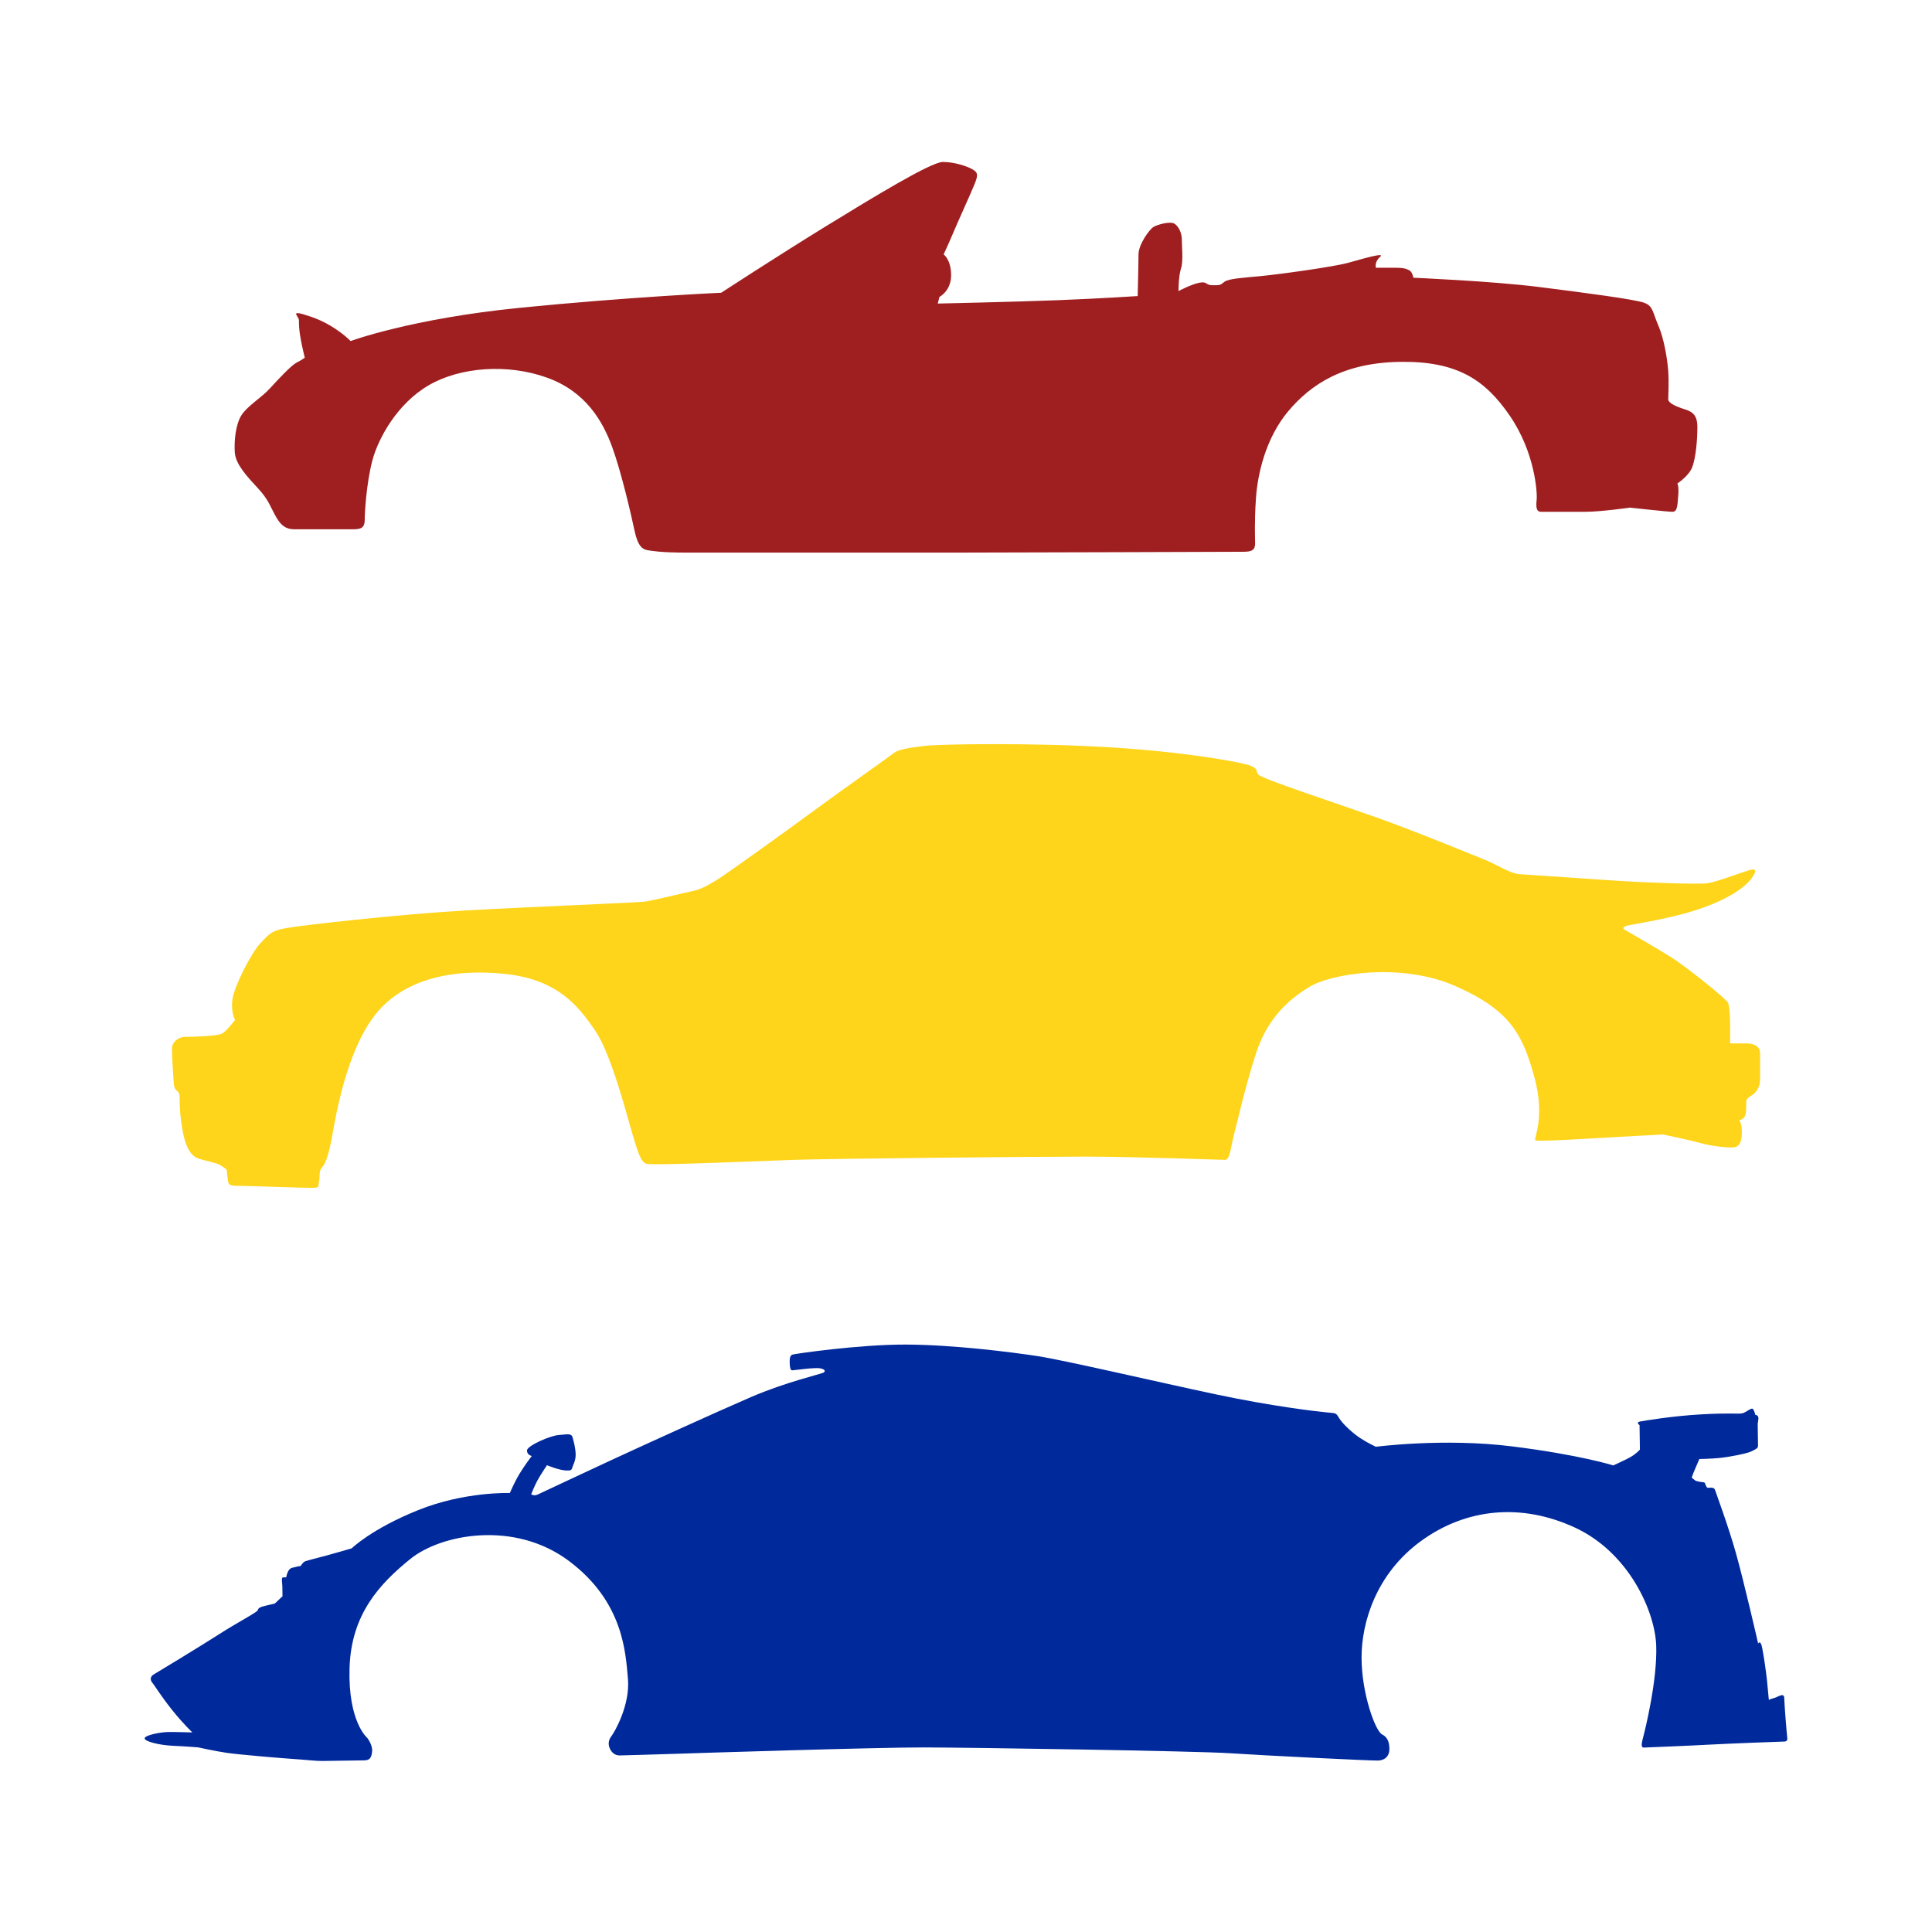 <?xml version="1.0" encoding="UTF-8" standalone="no"?>
<svg
   xmlns:dc="http://purl.org/dc/elements/1.1/"
   xmlns:cc="http://creativecommons.org/ns#"
   xmlns:rdf="http://www.w3.org/1999/02/22-rdf-syntax-ns#"
   xmlns:svg="http://www.w3.org/2000/svg"
   xmlns="http://www.w3.org/2000/svg"
   xmlns:sodipodi="http://sodipodi.sourceforge.net/DTD/sodipodi-0.dtd"
   xmlns:inkscape="http://www.inkscape.org/namespaces/inkscape"
   width="1500"
   height="1500"
   version="1.1"
   id="svg4497"
   sodipodi:docname="cars.svg"
   inkscape:version="0.92.1 r15371">
  <defs
     id="defs4501" />
  <sodipodi:namedview
     pagecolor="#ffffff"
     bordercolor="#666666"
     borderopacity="1"
     objecttolerance="10"
     gridtolerance="10"
     guidetolerance="10"
     inkscape:pageopacity="0"
     inkscape:pageshadow="2"
     inkscape:window-width="1119"
     inkscape:window-height="730"
     id="namedview4499"
     showgrid="false"
     inkscape:zoom="0.27294322"
     inkscape:cx="879.3076"
     inkscape:cy="716.8077"
     inkscape:window-x="169"
     inkscape:window-y="0"
     inkscape:window-maximized="0"
     inkscape:current-layer="svg4497" />
  <path
     d="M 482,946.667 C 482,946.667 417.25,946.667 407.25,946.667 C 397.25,946.667 373.75,945 369,942.75 C 364.25,940.5 359.25,939 359.25,936.25 C 359.25,933.5 361.5,932.5 364,931 C 366.5,929.5 370,928 370,928 C 370,928 366.5,928 366.5,926.5 C 366.5,925 367.25,924.25 368.75,924 C 370.25,923.75 373,924 373,924 C 373,924 372.75,922.5 371.75,921.75 C 370.75,921 368.75,919.5 368.75,917.5 C 368.75,915.5 371.25,914.25 371.25,914.25 C 371.25,914.25 368.5,909.75 366.5,905.75 C 364.5,901.75 362.75,896.75 362.75,896.75 C 362.75,896.75 360.5,895.5 359.25,895 C 358,894.5 354,893.75 359.75,888.5 C 365.5,883.25 376.5,875.5 393.75,865.5 C 411,855.5 439.25,842.25 461.5,834.5 C 483.75,826.75 502.25,820.25 508.25,820 C 514.25,819.75 516.5,819.75 518.5,821 C 520.5,822.25 523,822 524.5,820.75 C 526,819.5 527.75,819.25 529.5,820.5 C 531.25,821.75 534,819.75 535.5,819 C 537,818.25 537.25,818.25 537.25,818.25 C 537.25,818.25 537.25,799.5 537.25,797.75 C 537.25,796 538,795 539,794 C 540,793 542.25,791.5 546.75,790.25 C 551.25,789 556.25,788 558.25,790.25 C 560.25,792.5 563,794.5 562.75,798 C 562.5,801.5 561.5,808.75 560.25,809.25 C 559,809.75 557.75,810 555.25,809 C 552.75,808 549.25,806.25 549.25,806.25 C 549.25,806.25 549.25,818.5 549.25,818.5 C 549.25,818.5 569.5,808.5 584,802 C 598.5,795.5 634.25,780.5 657,773 C 679.75,765.5 705,755.75 736.5,754.75 C 768,753.75 804,759.25 810.5,760.75 C 817,762.25 846.5,766.75 870.25,770 C 894,773.25 926.75,779.5 949.75,784.5 C 972.75,789.5 993.25,794.75 993.25,794.75 C 993.25,794.75 1009.75,794 1028.25,794.75 C 1046.75,795.5 1063.25,795.75 1063.25,795.75 C 1063.25,795.75 1073.5,777.75 1081.25,769.5 C 1089,761.25 1092,755.75 1109.5,755.5 C 1127,755.25 1140.5,757.5 1148,760.5 C 1155.5,763.5 1162,769.25 1157.5,771 C 1153,772.75 1134.684,776.778 1128,781 C 1118.5,787 1115,801 1115,801 C 1115,801 1124.5,801 1127.5,801 C 1130.5,801 1132,802.25 1133.25,803.75 C 1134.5,805.25 1135.5,805.75 1136.75,805.75 C 1138,805.75 1139,806.75 1139,808.75 C 1139,810.75 1139,813.5 1140,815 C 1141,816.5 1142,818.5 1144.5,819.25 C 1147,820 1148.5,819.5 1149.5,822.5 C 1150.5,825.5 1156,840.25 1157.75,865.25 C 1159.5,890.25 1161,911.5 1154.25,919 C 1147.5,926.5 1140.5,930.5 1129.75,932.25 C 1119,934 1101.25,933.5 1101.25,933.5 C 1101.25,933.5 1114.25,919.25 1111.25,892.25 C 1108.25,865.25 1091.5,840.25 1061.75,831.25 C 1032,822.25 1003.5,834.5 988,852.75 C 972.5,871 971.024,895.763 971.75,906.5 C 973,925 982.75,939.25 982.75,939.25 C 982.75,939.25 979.75,940 971,939.75 C 962.25,939.5 950.75,939 941.75,939 C 932.75,939 722.75,943.75 700.75,943.75 C 678.75,943.75 647.25,944.25 644.5,944.75 C 641.75,945.25 630.75,947 623.25,948 C 615.75,949 607.5,949.5 604.5,949.5 C 601.5,949.5 599,948 599,948 C 599,948 608,931.75 608.25,908.25 C 608.5,884.75 596.5,867.25 583.75,857.25 C 571,847.25 549,836.25 522.25,845.5 C 495.5,854.75 486.25,871 481.5,885 C 476.75,899 476.25,917 477.5,926.75 C 478.75,936.5 481,940.25 481,940.25 C 481,940.25 478.75,940.25 478.75,940.25 C 478.75,940.25 482,946.667 482,946.667 Z"
     fill-rule="nonzero"
     style="stroke: none; fill: rgb(0, 90, 95)"
     inkscape:label="Huayra"
     id="Huayra"
     display="none" />
  <path
     d="M 1069.5,1115.25 C 1071.25,1115.25 1090.25,1112 1099.75,1110.25 C 1109.25,1108.5 1131.5,1103 1134.25,1101.5 C 1137,1100 1135.25,1097.75 1135,1095 C 1134.75,1092.25 1133.5,1090.75 1133.75,1088.75 C 1134,1086.75 1134,1069.5 1131.5,1056.25 C 1129,1043 1122.75,1027 1122,1024.75 C 1121.25,1022.5 1119.75,1021.75 1119.75,1021.75 C 1119.75,1021.75 1120.75,1020.25 1121.25,1018.75 C 1121.75,1017.25 1118,1005.5 1115.5,997 C 1113,988.5 1109,979.75 1107.5,977.5 C 1106,975.25 1100.5,974 1094,972.5 C 1087.5,971 1081,968.5 1081,968.5 C 1081,968.5 1083,966.5 1085,964.75 C 1087,963 1091,960 1091,960 C 1091,960 1097,962 1099.25,958.75 C 1100.659,956.715 1103,953.25 1107.25,946.75 C 1111.5,940.25 1099.75,941.75 1090.75,941.75 C 1081.75,941.75 1068,942.25 1065,942.5 C 1062,942.75 1059.25,942.75 1060.25,946.75 C 1061.25,950.75 1065.5,953 1065.5,953 C 1065.5,953 1063.75,954.25 1061.75,956.5 C 1059.75,958.75 1054.5,963 1054.5,963 C 1054.5,963 1049,961.25 1038.75,959.5 C 1028.5,957.75 1003.75,953.25 973.5,953 C 943.25,952.75 886,961.25 886,961.25 C 886,961.25 875.5,958 863,955.25 C 850.5,952.5 826.5,947.5 819.75,947 C 813,946.5 798,948.5 798,948.5 C 798,948.5 736.75,927.25 696.75,919 C 670.383,913.562 644.5,913.25 623.5,914.5 C 602.5,915.75 587.25,919.75 569,926.5 C 550.75,933.25 492.5,957.75 475.75,964.75 C 459,971.75 444.75,978.25 443,978.75 C 441.25,979.25 437.5,978.25 437.5,978.25 C 437.5,978.25 437.5,974 438.25,971 C 439,968 441.25,962.75 441.25,962.75 C 441.25,962.75 444.25,963.75 447.5,964 C 449.262,964.135 450,963 450.25,961.25 C 450.5,959.5 451,956.5 451,953 C 451,949.5 450.25,946.5 449.75,944.75 C 449.25,943 443.25,943.5 439,944.75 C 434.75,946 426.5,948.5 426.5,953 C 426.5,957.5 434.25,959.5 434.25,959.5 C 434.25,959.5 432.25,965 431.5,968.25 C 430.75,971.5 428.75,977.75 428.75,977.75 C 428.75,977.75 396.25,975 370.75,982.75 C 350.442,988.922 325.25,1006.5 325.25,1006.5 C 325.25,1006.5 317.5,1008 314.25,1008.75 C 311,1009.5 305.667,1011 303.667,1011.667 C 301.667,1012.333 299.333,1014 297.333,1017.333 C 295.333,1020.667 294.333,1025.333 294.333,1025.333 C 294.333,1025.333 293,1027.333 290.333,1030 C 287.667,1032.667 283.333,1036.333 283.333,1036.333 C 283.333,1036.333 280.333,1036.333 278.333,1036.667 C 276.333,1037 273.333,1038.667 272,1040 C 270.667,1041.333 271.333,1043.333 271.333,1043.333 C 271.333,1043.333 265.333,1048.667 260,1052.667 C 254.667,1056.667 240.333,1066.333 238.667,1068.333 C 237,1070.333 236,1072 236.667,1074.333 C 237.333,1076.667 239.667,1083.667 244.333,1091 C 249,1098.333 253.667,1104.333 253.667,1104.333 C 253.667,1104.333 244.333,1104.667 241.333,1105.667 C 238.333,1106.667 236,1108.333 237.333,1110.333 C 238.667,1112.333 240.333,1114 243,1114.667 C 245.667,1115.333 256,1115.333 261.667,1115.333 C 267.333,1115.333 273.667,1116.667 279.667,1118.667 C 285.667,1120.667 288.667,1121 294,1121 C 299.333,1121 320,1121 323.667,1121 C 327.333,1121 331.333,1121 333.667,1119.333 C 336,1117.667 329.25,1104.25 326.75,1089.75 C 324.25,1075.25 325.25,1032.5 360.25,1010 C 395.25,987.5 429,997.5 452.25,1013 C 475.5,1028.5 485.25,1057 485.5,1079.25 C 485.75,1101.5 472,1124 469.75,1126.75 C 467.5,1129.5 477,1128.25 485,1128.25 C 493,1128.25 564.25,1127 587.5,1127 C 610.75,1127 722.75,1126.75 760,1127 C 797.25,1127.25 927.25,1127.75 928.75,1127.25 C 930.25,1126.75 924,1117.25 918.5,1106.5 C 913,1095.75 909.5,1068.75 917.5,1044.75 C 925.5,1020.75 942,1005.75 963,995.25 C 984,984.75 1007.5,988.5 1023.75,992.25 C 1040,996 1064,1015 1074,1036.75 C 1084,1058.5 1080,1095.75 1077,1102 C 1074,1108.25 1067.75,1115.25 1069.5,1115.25 Z"
     fill-rule="nonzero"
     style="stroke: none; fill: rgb(213, 7, 7)"
     inkscape:label="Zonda-1"
     id="Zonda-1"
     display="none" />
  <mask
     id="_1">
    <g
       id="g4491">
      <path
         d="M 0,0 1500,0 1500,1500 0,1500 0,0 Z"
         style="stroke:none; fill:white"
         id="path4487" />
      <path
         d="M 1310.084,1049.376 C 1310.084,1049.376 1308.501,1046.024 1310.612,1043.538 C 1312.724,1041.052 1315.147,1038.869 1315.147,1038.869 C 1315.147,1038.869 1324.057,1039.659 1330.81,1039.867 C 1337.564,1040.075 1344.007,1039.981 1344.007,1039.981 C 1344.007,1039.981 1344.052,1043.048 1341.949,1046.148 C 1339.846,1049.247 1337.451,1053.271 1337.451,1053.271 C 1337.451,1053.271 1337.148,1053.582 1335.921,1053.6 C 1334.694,1053.618 1334.392,1053.93 1334.392,1053.93 C 1334.392,1053.93 1330.706,1053.677 1324.552,1052.539 C 1318.399,1051.402 1310.084,1049.376 1310.084,1049.376 Z"
         style="stroke:none; fill:black"
         fill-rule="nonzero"
         id="path4489" />
    </g>
  </mask>
  <path
     d="m 316.726,1273.804 c -4.295,0.063 -27.917,0.409 -32.519,0.476 -4.602,0.067 -13.823,-1.025 -21.809,-1.522 -7.985,-0.497 -42.394,-3.368 -51.927,-4.763 -9.533,-1.395 -22.463,-4.274 -22.463,-4.274 0,0 -9.217,-0.786 -19.657,-1.246 -10.44,-0.461 -22.142,-3.358 -21.871,-5.817 0.271,-2.459 12.204,-4.781 18.34,-4.871 6.136,-0.09 18.723,0.34 18.723,0.34 0,0 -6.843,-6.344 -15.595,-17.262 -8.752,-10.918 -14.097,-19.739 -15.658,-21.557 -1.561,-1.818 -1.601,-4.579 1.137,-6.154 2.739,-1.574 37.411,-22.641 51.09,-31.433 13.68,-8.792 29.515,-17.002 29.8,-18.54 0.284,-1.538 1.805,-2.481 6.086,-3.465 4.282,-0.983 7.034,-1.637 7.034,-1.637 0,0 1.516,-1.25 3.027,-2.806 1.511,-1.556 3.027,-2.806 3.027,-2.806 0,0 -0.072,-4.909 -0.112,-7.67 -0.04,-2.761 -1.024,-7.043 0.51,-7.065 1.534,-0.022 2.454,-0.036 2.454,-0.036 0,0 0.564,-3.384 2.067,-5.553 1.502,-2.17 3.348,-1.89 5.486,-2.535 2.139,-0.645 3.672,-0.667 3.672,-0.667 0,0 1.796,-3.095 3.628,-3.735 1.832,-0.64 9.474,-2.594 16.81,-4.542 7.336,-1.948 19.251,-5.498 19.251,-5.498 0,0 15.124,-14.95 51.424,-29.597 36.3,-14.646 71.301,-13.318 71.301,-13.318 0,0 3.56,-8.337 7.454,-14.838 3.894,-6.501 9.615,-13.949 9.615,-13.949 0,0 -3.69,-0.56 -3.744,-4.241 -0.054,-3.681 18.241,-11.62 24.679,-12.022 6.438,-0.401 9.795,-1.678 10.769,1.99 0.974,3.668 2.269,8.252 2.341,13.16 0.072,4.909 -2.031,8.008 -2.613,10.164 -0.582,2.156 -1.491,2.358 -4.877,2.219 -5.527,-0.226 -14.789,-4.079 -14.789,-4.079 0,0 -4.805,7.128 -7.197,11.459 -2.391,4.331 -5.054,11.121 -5.054,11.121 0,0 2.17,1.502 4.913,0.235 2.743,-1.268 35.046,-16.469 57.6,-26.925 22.554,-10.456 81.688,-37.404 108.216,-48.839 26.528,-11.435 54.663,-17.984 56.183,-18.927 1.52,-0.943 1.805,-2.481 -2.504,-3.339 -4.308,-0.857 -20.23,1.524 -21.764,1.546 -1.534,0.022 -1.886,-3.041 -1.926,-5.802 -0.04,-2.761 -0.085,-5.829 2.36,-6.478 2.445,-0.65 51.129,-7.806 87.646,-7.727 36.516,0.079 82.014,5.857 102.311,8.935 20.297,3.078 93.27,20.114 137.901,29.586 44.632,9.473 78.134,13.278 86.124,14.082 7.99,0.804 7.674,0.194 10.191,4.454 2.517,4.259 10.294,11.51 16.182,15.412 5.887,3.903 12.375,6.876 12.375,6.876 0,0 52.677,-6.908 105.551,-0.318 52.874,6.59 78.77,14.803 78.77,14.803 0,0 8.536,-3.807 13.102,-6.329 4.566,-2.522 7.584,-5.941 7.584,-5.941 0,0 -0.279,-19.02 -0.279,-19.02 0,0 -3.099,-2.103 0.266,-2.766 3.366,-0.663 25.405,-4.361 48.093,-5.614 22.689,-1.253 27.922,-0.102 31.287,-0.765 3.366,-0.663 7.291,-5.016 8.545,-3.194 1.254,1.823 1.597,4.272 1.597,4.272 0,0 2.765,0.266 2.499,3.032 -0.266,2.766 -0.555,3.997 -0.555,3.997 0,0 0.225,15.339 0.252,17.18 0.027,1.841 -2.107,2.792 -5.459,4.376 -3.352,1.583 -16.815,4.235 -24.169,4.957 -7.354,0.721 -15.944,0.847 -15.944,0.847 0,0 -2.076,4.94 -3.56,8.337 -1.484,3.397 -2.364,6.172 -2.364,6.172 0,0 0.311,0.302 1.552,1.205 1.241,0.902 1.552,1.205 1.552,1.205 0,0 1.85,0.587 3.695,0.867 1.845,0.28 3.375,-0.05 3.704,1.48 0.329,1.53 1.579,3.045 1.579,3.045 0,0 0.92,-0.014 2.454,-0.036 1.534,-0.023 3.068,-0.045 3.713,2.094 0.645,2.138 9.906,26.858 16.053,48.554 6.148,21.696 17.293,70.322 17.293,70.322 0,0 1.791,-3.402 3.117,3.33 1.326,6.731 3.031,18.366 3.748,25.413 0.717,7.047 1.447,15.014 1.447,15.014 0,0 2.134,-0.952 4.579,-1.601 2.445,-0.649 7.3,-4.403 7.367,0.199 0.068,4.602 1.943,27.895 2.281,30.038 0.338,2.143 0.054,3.681 -2.094,3.713 -2.147,0.031 -42.936,1.549 -57.959,2.383 -15.023,0.834 -49.676,2.262 -51.21,2.284 -1.534,0.022 -2.468,-0.884 -0.721,-7.354 1.746,-6.469 11.304,-45.272 10.3,-71.953 -1.004,-26.681 -21.308,-72.104 -63.015,-91.439 -41.708,-19.334 -84.603,-15.024 -119.519,10.342 -34.916,25.366 -46.328,63.275 -46.231,90.89 0.098,27.615 10.648,56.611 15.904,59.296 5.256,2.685 5.635,7.589 5.693,11.577 0.058,3.988 -2.329,8.626 -9.078,8.725 -6.749,0.099 -88.43,-3.922 -114.845,-5.683 -26.415,-1.761 -200.744,-4.425 -237.26,-4.504 -36.516,-0.079 -178.214,4.45 -194.162,4.991 -15.948,0.54 -39.259,1.188 -42.327,1.233 -3.068,0.045 -5.856,-1.755 -7.439,-5.107 -1.583,-3.352 -1.326,-6.731 1.083,-9.835 2.409,-3.104 14.682,-24.149 12.847,-44.681 -1.835,-20.532 -3.637,-59.782 -45.831,-91.384 -42.194,-31.601 -99.112,-20.949 -123.069,-1.573 -23.957,19.375 -46.011,43.019 -47.241,84.768 -1.23,41.749 13.68,54.112 13.68,54.112 0,0 4.376,5.459 3.839,10.684 -0.537,5.224 -2.049,6.781 -6.344,6.843 z"
     mask="url(#_1)"
     style="fill:#00299b;fill-rule:nonzero;stroke:none"
     inkscape:label="Zonda"
     id="Zonda"
     inkscape:connector-curvature="0"
     transform="translate(-34.161,92.939)" />
  <path
     d="m 241.635,922.256 c -7.58,0 -46.491,-1.516 -54.071,-1.516 -7.58,0 -10.107,0 -10.612,-4.043 -0.505,-4.043 -1.011,-8.591 -1.011,-8.591 0,0 -1.516,-1.516 -5.053,-3.537 -3.537,-2.021 -10.612,-3.032 -16.676,-5.053 -6.064,-2.021 -10.612,-8.591 -13.139,-25.772 -2.527,-17.181 -1.011,-22.235 -2.021,-24.761 -1.011,-2.527 -3.537,-2.021 -4.043,-7.075 -0.505,-5.053 -1.516,-22.74 -1.516,-27.793 0,-5.053 5.053,-9.096 10.107,-9.096 5.053,0 25.267,-0.505 28.804,-2.527 3.537,-2.021 10.107,-10.612 10.107,-10.612 0,0 -3.537,-6.064 -2.021,-16.171 1.516,-10.107 14.149,-35.373 21.729,-43.459 7.58,-8.085 9.096,-9.601 19.708,-11.623 10.612,-2.021 85.401,-10.612 137.956,-13.644 52.555,-3.032 134.924,-6.064 141.493,-7.075 6.569,-1.011 31.331,-7.075 36.384,-8.085 5.053,-1.011 10.612,-3.537 18.697,-8.591 8.085,-5.053 51.039,-35.879 75.8,-54.071 24.761,-18.192 58.619,-41.943 61.651,-44.469 3.032,-2.527 10.612,-4.043 23.751,-5.559 13.139,-1.516 83.885,-2.527 143.009,1.011 59.124,3.537 103.088,11.623 109.657,14.149 6.569,2.527 4.548,4.043 6.569,7.075 2.021,3.032 60.64,22.235 91.971,33.352 31.331,11.117 73.779,28.804 82.875,32.341 9.096,3.537 20.719,11.117 27.793,11.623 7.075,0.505 52.049,3.537 74.789,5.053 22.74,1.516 64.683,3.032 71.252,2.021 6.569,-1.011 18.697,-5.559 26.277,-8.085 7.58,-2.527 14.655,-5.559 8.591,3.537 -6.064,9.096 -23.245,19.203 -46.491,26.277 -23.245,7.075 -50.533,10.612 -52.049,11.623 -1.516,1.011 -2.527,1.516 0,3.032 2.527,1.516 24.761,14.149 35.879,21.224 11.117,7.075 42.953,32.341 43.964,35.373 1.011,3.032 1.516,11.117 1.516,16.171 0,5.053 0,15.16 0,15.16 0,0 6.064,0 12.128,0 6.064,0 11.117,2.021 11.117,7.58 0,5.559 0,16.676 0,20.719 0,4.043 -1.516,7.58 -4.043,10.107 -2.527,2.527 -6.064,3.537 -6.569,6.064 -0.505,2.527 0.505,10.107 -1.516,12.633 -2.021,2.527 -4.043,2.527 -4.043,2.527 0,0 2.021,2.527 2.021,8.591 0,6.064 -0.505,12.633 -7.58,12.633 -7.075,0 -17.687,-1.516 -24.761,-3.537 -7.075,-2.021 -28.804,-6.569 -28.804,-6.569 0,0 -28.804,1.516 -45.985,2.527 -17.181,1.011 -51.039,3.032 -53.06,2.021 -2.021,-1.011 8.085,-16.676 -1.011,-49.523 -9.096,-32.847 -18.697,-51.544 -61.145,-70.241 -42.448,-18.697 -96.519,-9.601 -113.195,0.505 -16.676,10.107 -33.352,24.761 -42.448,54.071 -9.096,29.309 -12.633,46.996 -15.665,58.113 -3.032,11.117 -3.537,22.235 -7.58,22.235 -4.043,0 -69.231,-2.527 -108.647,-2.527 -39.416,0 -196.575,1.516 -226.389,2.527 -29.815,1.011 -109.657,4.548 -114.205,3.032 -4.548,-1.516 -6.569,-9.096 -10.612,-22.235 -4.043,-13.139 -16.171,-62.156 -29.309,-81.359 -13.139,-19.203 -29.309,-39.921 -71.252,-43.964 -41.943,-4.043 -79.337,5.053 -100.561,33.352 -21.224,28.299 -29.309,76.305 -31.836,90.455 -2.527,14.149 -5.053,23.245 -8.085,26.277 -3.032,3.032 -1.516,7.075 -2.527,11.117 -1.011,4.043 1.516,5.053 -6.064,5.053 z"
     style="fill:#fed51a;fill-rule:nonzero;stroke:none"
     inkscape:label="911"
     id="911"
     inkscape:connector-curvature="0" />
  <path
     d="m 274.781,410.931 c -7.113,0 -40.74,0 -45.913,0 -5.173,0 -9.7,-1.293 -14.227,-9.053 -4.527,-7.76 -5.82,-13.58 -14.227,-22.633 -8.407,-9.053 -17.46,-18.753 -18.107,-27.806 -0.647,-9.053 0.647,-21.987 5.173,-29.1 4.527,-7.113 15.52,-13.58 21.987,-20.693 6.467,-7.113 16.813,-18.107 20.693,-20.047 3.88,-1.94 6.467,-3.88 6.467,-3.88 0,0 -1.94,-7.76 -3.233,-14.873 -1.293,-7.113 -1.293,-10.993 -1.293,-14.227 0,-3.233 -9.053,-9.053 9.7,-2.587 18.753,6.467 30.393,18.753 30.393,18.753 0,0 47.206,-17.46 131.919,-25.867 84.713,-8.407 155.846,-11.64 155.846,-11.64 0,0 44.62,-29.1 81.48,-51.733 36.86,-22.633 81.48,-49.793 90.533,-49.793 9.053,0 18.753,3.233 23.28,5.82 4.527,2.587 3.88,5.173 1.293,11.64 -2.587,6.467 -12.933,29.1 -16.167,36.86 -3.233,7.76 -7.76,17.46 -7.76,17.46 0,0 5.82,3.88 5.82,16.167 0,12.287 -9.053,16.813 -9.053,16.813 0,0 -1.293,5.173 -1.293,5.173 0,0 58.846,-1.293 92.473,-2.587 33.627,-1.293 62.726,-3.233 62.726,-3.233 0,0 0.647,-24.573 0.647,-32.333 0,-7.76 8.407,-19.4 11.64,-21.34 3.233,-1.94 12.933,-4.527 16.167,-2.587 3.233,1.94 5.82,7.113 5.82,12.287 0,5.173 1.293,16.813 -0.647,22.633 -1.94,5.82 -1.94,17.46 -1.94,17.46 0,0 9.7,-5.173 16.167,-6.467 6.467,-1.293 4.527,1.94 10.347,1.94 5.82,0 5.82,0 9.053,-2.587 3.233,-2.587 14.873,-3.233 28.453,-4.527 13.58,-1.293 56.26,-7.113 67.9,-10.347 11.64,-3.233 29.1,-8.407 24.573,-4.527 -4.527,3.88 -3.233,8.407 -3.233,8.407 0,0 8.406,0 14.873,0 6.467,0 8.407,0.647 10.993,1.94 2.587,1.293 3.233,5.82 3.233,5.82 0,0 60.786,2.587 96.999,7.113 36.213,4.527 75.013,9.7 82.126,12.287 7.113,2.587 6.467,7.113 10.993,17.46 4.527,10.347 7.113,26.513 7.76,35.566 0.647,9.053 0,19.4 0,21.987 0,2.587 5.173,5.173 10.993,7.113 5.82,1.94 11.64,3.233 11.64,14.227 0,10.993 -1.293,23.927 -3.88,31.04 -2.587,7.113 -11.64,12.933 -11.64,12.933 0,0 1.293,1.94 0.647,9.7 -0.647,7.76 -0.647,12.287 -4.527,12.287 -3.88,0 -32.98,-3.233 -32.98,-3.233 0,0 -22.633,3.233 -34.273,3.233 -11.64,0 -31.686,0 -34.92,0 -3.233,0 -3.88,-3.233 -3.233,-9.053 0.647,-5.82 -1.293,-36.86 -20.693,-65.313 -19.4,-28.453 -41.386,-42.68 -85.359,-42.033 -43.973,0.647 -69.193,17.46 -86.653,38.153 -17.46,20.693 -23.927,48.5 -25.22,67.9 -1.293,19.4 -0.647,29.747 -0.647,34.92 0,5.173 -2.587,6.467 -9.053,6.467 -6.467,0 -176.539,0.647 -219.865,0.647 -43.326,0 -195.292,0 -213.399,0 -18.107,0 -26.513,-1.293 -29.747,-1.94 -3.233,-0.647 -7.113,-2.587 -9.7,-14.873 -2.587,-12.287 -10.347,-45.913 -17.46,-65.313 -7.113,-19.4 -20.047,-42.68 -50.44,-53.673 -30.393,-10.993 -67.253,-8.407 -91.826,5.82 -24.573,14.227 -39.446,41.386 -43.973,58.846 -4.527,17.46 -5.82,40.093 -5.82,45.266 0,5.173 -1.293,7.76 -8.407,7.76 z"
     style="fill:#9f1f21;fill-rule:nonzero;stroke:none"
     inkscape:label="Miata"
     id="Miata"
     inkscape:connector-curvature="0" />
</svg>
